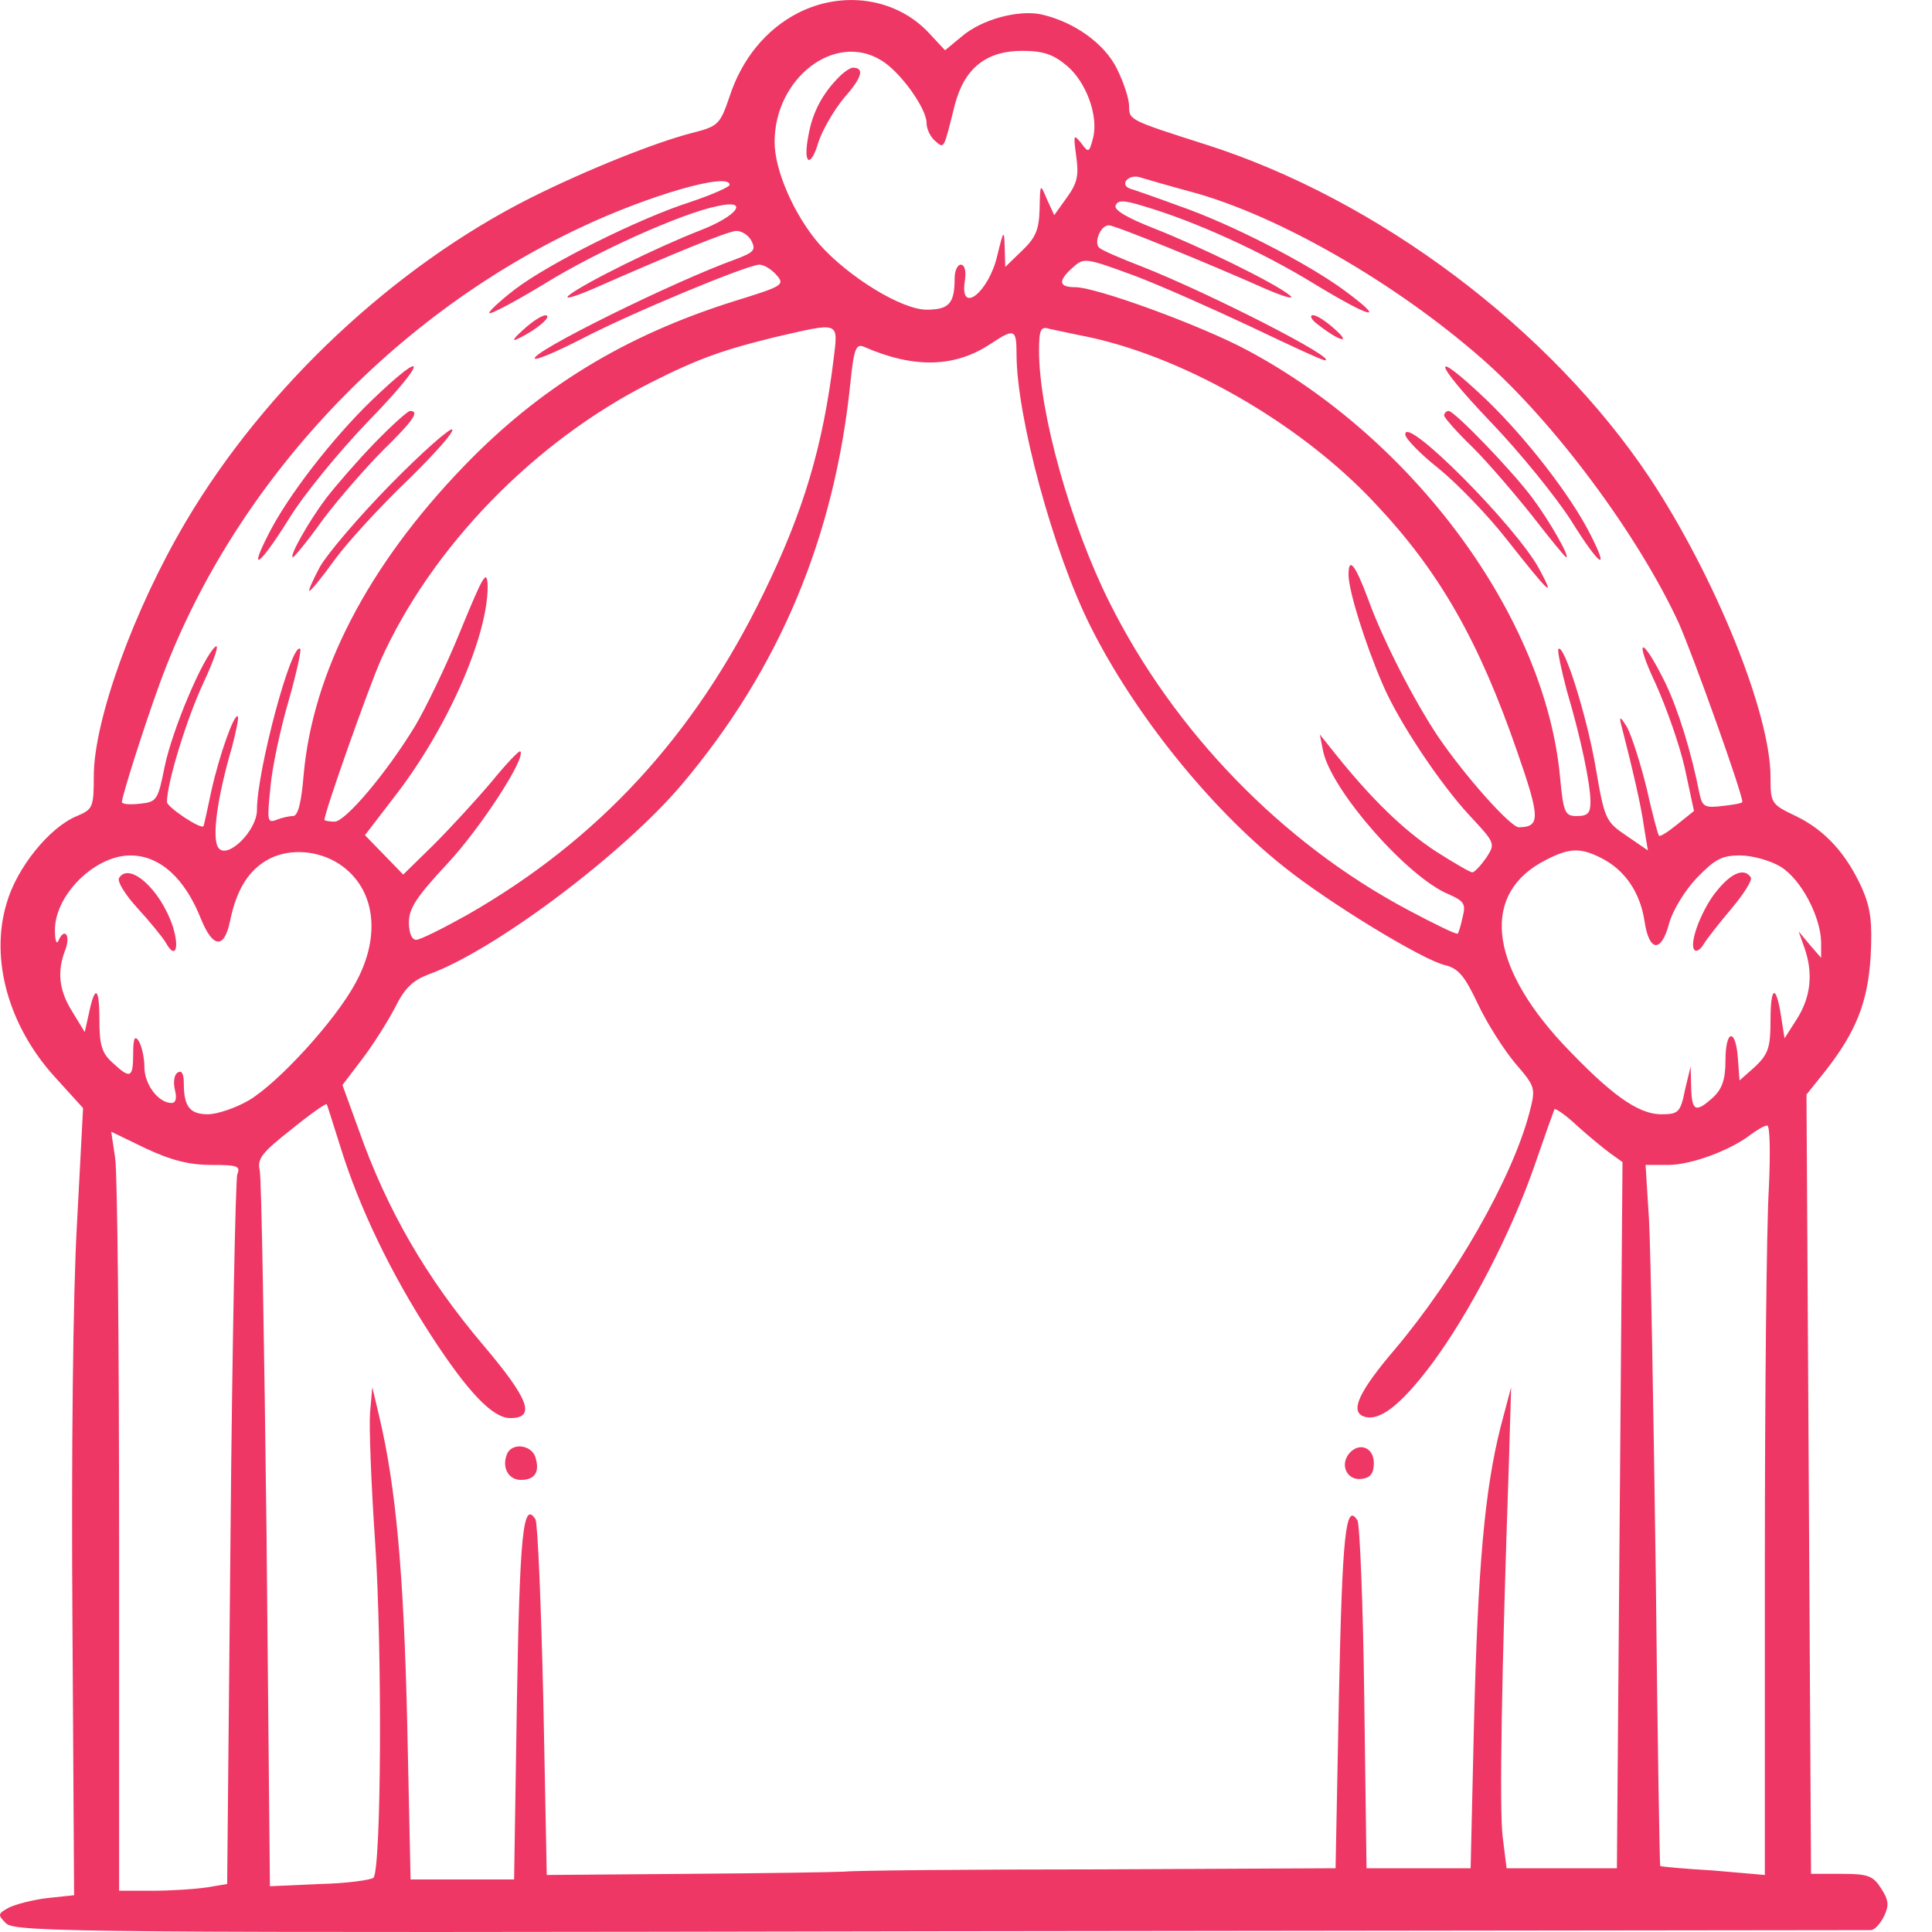 <svg width="31" height="31" viewBox="0 0 31 31" fill="none" xmlns="http://www.w3.org/2000/svg">
<g id="Black">
<path id="Vector" d="M12.799 0.211C12.293 0.473 11.905 0.942 11.707 1.547C11.553 1.999 11.526 2.026 11.102 2.134C10.506 2.288 9.423 2.721 8.52 3.172C6.326 4.274 4.258 6.215 2.986 8.363C2.146 9.781 1.505 11.559 1.505 12.453C1.505 12.959 1.487 12.986 1.234 13.094C0.792 13.275 0.268 13.925 0.106 14.494C-0.165 15.396 0.142 16.471 0.882 17.283L1.333 17.78L1.234 19.658C1.171 20.741 1.144 23.404 1.162 25.968L1.189 30.41L0.765 30.455C0.53 30.482 0.25 30.555 0.142 30.609C-0.039 30.708 -0.039 30.726 0.097 30.861C0.232 31.006 1.388 31.015 15.074 30.988C23.227 30.979 29.953 30.97 30.016 30.97C30.079 30.97 30.169 30.87 30.232 30.744C30.314 30.573 30.305 30.482 30.178 30.293C30.052 30.094 29.962 30.067 29.546 30.067H29.059L29.023 23.811L28.986 17.563L29.275 17.202C29.781 16.561 29.971 16.082 30.016 15.342C30.043 14.791 30.016 14.575 29.88 14.259C29.628 13.699 29.284 13.32 28.815 13.094C28.418 12.905 28.409 12.887 28.409 12.471C28.409 11.442 27.524 9.266 26.477 7.677C24.879 5.276 22.098 3.19 19.335 2.315C18.117 1.926 18.117 1.926 18.117 1.701C18.117 1.592 18.035 1.331 17.927 1.114C17.728 0.699 17.232 0.347 16.699 0.229C16.329 0.157 15.751 0.31 15.426 0.59L15.164 0.807L14.903 0.527C14.379 -0.033 13.521 -0.159 12.799 0.211ZM14.126 0.96C14.433 1.132 14.867 1.737 14.867 1.972C14.867 2.071 14.93 2.197 15.002 2.26C15.155 2.387 15.137 2.414 15.318 1.692C15.471 1.096 15.823 0.816 16.401 0.816C16.735 0.816 16.898 0.87 17.114 1.051C17.43 1.313 17.629 1.863 17.539 2.215C17.476 2.45 17.467 2.459 17.349 2.297C17.223 2.143 17.223 2.161 17.268 2.504C17.313 2.811 17.286 2.938 17.123 3.163L16.916 3.452L16.799 3.199C16.69 2.938 16.69 2.938 16.681 3.353C16.672 3.687 16.618 3.813 16.401 4.021L16.13 4.283L16.121 3.967C16.112 3.678 16.103 3.687 16.004 4.093C15.869 4.689 15.399 5.059 15.48 4.518C15.508 4.355 15.48 4.247 15.417 4.247C15.363 4.247 15.318 4.346 15.318 4.463C15.318 4.87 15.228 4.969 14.867 4.969C14.469 4.969 13.612 4.445 13.142 3.913C12.745 3.452 12.429 2.739 12.429 2.279C12.429 1.258 13.386 0.518 14.126 0.96ZM19.128 3.082C20.518 3.461 22.387 4.536 23.777 5.754C24.942 6.775 26.287 8.589 26.937 9.998C27.172 10.53 27.957 12.724 27.957 12.868C27.957 12.887 27.813 12.914 27.641 12.932C27.352 12.968 27.316 12.941 27.271 12.742C27.136 12.056 26.928 11.388 26.72 10.955C26.341 10.187 26.206 10.205 26.567 10.973C26.738 11.352 26.955 11.966 27.036 12.336L27.181 13.013L26.91 13.23C26.766 13.347 26.639 13.428 26.621 13.41C26.603 13.401 26.513 13.058 26.422 12.652C26.323 12.246 26.179 11.803 26.107 11.668C26.007 11.505 25.98 11.487 26.007 11.605C26.197 12.345 26.332 12.923 26.377 13.257L26.441 13.645L26.098 13.41C25.763 13.184 25.745 13.148 25.601 12.3C25.456 11.469 25.095 10.323 25.005 10.413C24.987 10.44 25.05 10.738 25.14 11.081C25.366 11.839 25.52 12.58 25.52 12.868C25.52 13.049 25.474 13.094 25.303 13.094C25.113 13.094 25.086 13.049 25.032 12.471C24.797 9.916 22.703 7.054 20.012 5.619C19.272 5.222 17.593 4.608 17.25 4.608C16.988 4.608 16.97 4.508 17.214 4.292C17.394 4.129 17.422 4.138 18.189 4.418C18.622 4.581 19.471 4.96 20.085 5.249C20.69 5.538 21.213 5.781 21.258 5.781C21.493 5.772 19.435 4.716 18.315 4.274C17.981 4.147 17.674 4.012 17.638 3.976C17.548 3.895 17.656 3.615 17.792 3.615C17.891 3.615 19.354 4.211 20.328 4.644C20.626 4.77 20.789 4.815 20.69 4.734C20.428 4.527 19.263 3.958 18.505 3.66C18.09 3.497 17.873 3.371 17.9 3.299C17.936 3.208 18.026 3.208 18.351 3.308C19.182 3.552 20.265 4.048 21.087 4.554C22.008 5.113 22.27 5.177 21.574 4.662C20.988 4.229 19.76 3.597 18.929 3.308C18.559 3.172 18.198 3.046 18.135 3.028C17.954 2.965 18.108 2.784 18.297 2.847C18.387 2.874 18.758 2.983 19.128 3.082ZM11.707 2.965C11.707 3.001 11.418 3.127 11.066 3.245C10.253 3.506 8.8 4.229 8.249 4.653C8.005 4.843 7.834 5.005 7.852 5.023C7.87 5.05 8.276 4.833 8.736 4.554C9.567 4.039 10.93 3.425 11.508 3.308C12.032 3.19 11.842 3.461 11.237 3.696C10.56 3.958 9.386 4.536 9.134 4.734C9.034 4.815 9.197 4.77 9.495 4.644C10.849 4.048 11.671 3.714 11.815 3.705C11.905 3.705 12.014 3.777 12.059 3.867C12.131 4.012 12.095 4.048 11.815 4.156C10.804 4.518 8.493 5.664 8.583 5.754C8.61 5.781 8.944 5.637 9.332 5.438C10.127 5.023 11.996 4.247 12.185 4.247C12.257 4.247 12.375 4.319 12.456 4.409C12.601 4.572 12.564 4.59 11.779 4.833C10.027 5.384 8.664 6.215 7.445 7.479C5.902 9.077 5.017 10.792 4.872 12.435C4.836 12.877 4.782 13.094 4.701 13.094C4.638 13.094 4.52 13.121 4.43 13.157C4.286 13.212 4.286 13.157 4.34 12.625C4.367 12.309 4.502 11.686 4.629 11.252C4.755 10.81 4.836 10.44 4.818 10.413C4.683 10.277 4.123 12.363 4.123 12.995C4.123 13.329 3.654 13.789 3.509 13.609C3.392 13.473 3.482 12.805 3.726 11.975C3.789 11.731 3.834 11.514 3.816 11.496C3.762 11.433 3.518 12.119 3.392 12.688C3.329 12.986 3.274 13.239 3.265 13.257C3.22 13.311 2.679 12.95 2.679 12.868C2.679 12.562 2.995 11.532 3.265 10.955C3.437 10.584 3.527 10.323 3.455 10.377C3.256 10.548 2.769 11.695 2.642 12.3C2.534 12.841 2.516 12.868 2.245 12.896C2.083 12.914 1.956 12.905 1.956 12.868C1.956 12.778 2.317 11.641 2.561 10.973C3.699 7.849 6.218 5.113 9.296 3.66C10.398 3.136 11.707 2.757 11.707 2.965ZM13.377 5.754C13.205 7.154 12.898 8.201 12.248 9.528C11.138 11.812 9.594 13.482 7.491 14.683C7.102 14.9 6.741 15.08 6.678 15.08C6.606 15.08 6.561 14.963 6.561 14.8C6.561 14.575 6.687 14.385 7.175 13.862C7.707 13.293 8.448 12.155 8.348 12.056C8.33 12.038 8.123 12.255 7.888 12.543C7.644 12.832 7.229 13.284 6.958 13.555L6.47 14.033L6.163 13.717L5.856 13.401L6.299 12.823C7.166 11.722 7.825 10.223 7.825 9.411C7.816 9.122 7.761 9.212 7.391 10.115C7.157 10.693 6.822 11.379 6.66 11.65C6.2 12.408 5.54 13.184 5.369 13.184C5.279 13.184 5.206 13.166 5.206 13.157C5.206 13.031 5.911 11.045 6.109 10.593C6.931 8.77 8.574 7.082 10.434 6.143C11.201 5.754 11.616 5.61 12.429 5.411C13.485 5.168 13.449 5.149 13.377 5.754ZM17.304 5.375C18.911 5.673 20.843 6.766 22.071 8.084C23.1 9.176 23.732 10.287 24.346 12.065C24.716 13.13 24.716 13.266 24.373 13.275C24.238 13.275 23.515 12.462 23.082 11.83C22.694 11.252 22.188 10.268 21.954 9.618C21.746 9.059 21.638 8.923 21.638 9.221C21.638 9.474 21.899 10.314 22.179 10.964C22.432 11.569 23.109 12.58 23.588 13.094C23.994 13.528 23.994 13.537 23.849 13.762C23.759 13.889 23.66 13.997 23.624 13.997C23.588 13.997 23.326 13.844 23.028 13.654C22.522 13.32 22.008 12.823 21.43 12.101L21.177 11.785L21.231 12.056C21.367 12.688 22.585 14.078 23.245 14.349C23.488 14.457 23.524 14.503 23.47 14.71C23.443 14.837 23.407 14.963 23.389 14.981C23.371 14.999 23.019 14.828 22.595 14.602C20.572 13.528 18.839 11.74 17.801 9.664C17.178 8.418 16.672 6.621 16.672 5.628C16.672 5.294 16.699 5.231 16.835 5.276C16.916 5.294 17.133 5.339 17.304 5.375ZM16.311 5.682C16.311 6.684 16.898 8.851 17.494 10.043C18.198 11.451 19.408 12.959 20.599 13.907C21.331 14.494 22.847 15.414 23.19 15.487C23.398 15.541 23.497 15.649 23.714 16.11C23.858 16.417 24.129 16.841 24.31 17.058C24.644 17.446 24.644 17.455 24.536 17.87C24.256 18.917 23.353 20.497 22.387 21.644C21.809 22.321 21.656 22.646 21.881 22.727C22.125 22.817 22.468 22.556 22.965 21.897C23.579 21.075 24.256 19.766 24.626 18.692C24.788 18.222 24.933 17.816 24.942 17.798C24.96 17.78 25.131 17.897 25.312 18.069C25.502 18.24 25.745 18.439 25.845 18.511L26.034 18.646L25.989 24.307L25.944 29.977H25.059H24.174L24.111 29.471C24.057 29.02 24.093 26.889 24.211 23.477L24.247 22.258L24.075 22.908C23.822 23.919 23.714 25.129 23.651 27.648L23.597 29.977H22.766H21.927L21.89 27.241C21.872 25.743 21.818 24.461 21.782 24.397C21.592 24.09 21.538 24.623 21.484 27.205L21.43 29.977L17.629 29.995C15.535 29.995 13.711 30.013 13.557 30.031C13.413 30.04 12.275 30.058 11.03 30.067L8.773 30.085L8.718 27.286C8.682 25.743 8.628 24.442 8.592 24.379C8.393 24.063 8.339 24.623 8.294 27.304L8.249 30.157H7.418H6.588L6.534 27.648C6.479 25.255 6.353 23.865 6.091 22.754L5.974 22.258L5.938 22.664C5.92 22.89 5.956 23.82 6.019 24.741C6.136 26.492 6.118 29.995 5.992 30.13C5.947 30.166 5.559 30.221 5.125 30.23L4.331 30.266L4.277 24.632C4.24 21.544 4.195 18.908 4.168 18.782C4.123 18.592 4.204 18.493 4.674 18.123C4.972 17.879 5.234 17.698 5.243 17.717C5.252 17.735 5.351 18.051 5.468 18.421C5.766 19.378 6.272 20.434 6.922 21.436C7.509 22.339 7.906 22.754 8.186 22.754C8.601 22.754 8.493 22.456 7.752 21.581C6.841 20.506 6.209 19.414 5.757 18.132L5.495 17.41L5.811 16.994C5.983 16.769 6.218 16.398 6.335 16.173C6.497 15.848 6.624 15.73 6.886 15.631C7.933 15.252 9.991 13.708 10.939 12.589C12.501 10.738 13.395 8.625 13.648 6.115C13.702 5.592 13.738 5.511 13.864 5.565C14.668 5.917 15.327 5.899 15.905 5.511C16.275 5.267 16.311 5.276 16.311 5.682ZM5.441 13.862C6.019 14.241 6.127 15.008 5.703 15.776C5.378 16.38 4.466 17.373 3.997 17.653C3.78 17.78 3.482 17.879 3.338 17.879C3.04 17.879 2.949 17.753 2.949 17.373C2.949 17.229 2.913 17.166 2.85 17.211C2.796 17.238 2.778 17.364 2.805 17.482C2.841 17.617 2.823 17.698 2.751 17.698C2.543 17.698 2.317 17.401 2.317 17.121C2.317 16.967 2.272 16.778 2.227 16.706C2.164 16.606 2.137 16.66 2.137 16.904C2.137 17.301 2.092 17.319 1.803 17.049C1.631 16.895 1.595 16.76 1.595 16.362C1.595 15.83 1.523 15.794 1.424 16.272L1.36 16.561L1.162 16.236C0.945 15.893 0.909 15.586 1.054 15.225C1.135 14.99 1.026 14.882 0.936 15.098C0.909 15.162 0.882 15.089 0.882 14.945C0.864 14.376 1.514 13.726 2.092 13.726C2.561 13.726 2.967 14.087 3.229 14.755C3.419 15.216 3.599 15.225 3.69 14.783C3.798 14.259 3.997 13.952 4.322 13.78C4.656 13.609 5.107 13.645 5.441 13.862ZM25.7 13.771C26.07 13.961 26.314 14.313 26.386 14.773C26.459 15.279 26.657 15.297 26.784 14.81C26.838 14.611 27.036 14.286 27.226 14.087C27.515 13.789 27.623 13.726 27.921 13.726C28.111 13.726 28.409 13.807 28.571 13.907C28.896 14.105 29.212 14.701 29.221 15.117V15.369L29.041 15.162L28.86 14.945L28.95 15.198C29.095 15.604 29.059 15.983 28.842 16.335L28.634 16.66L28.58 16.317C28.499 15.785 28.409 15.812 28.409 16.371C28.409 16.805 28.373 16.913 28.165 17.112L27.912 17.337L27.885 16.976C27.849 16.489 27.686 16.516 27.686 17.021C27.686 17.319 27.632 17.473 27.488 17.608C27.208 17.861 27.145 17.834 27.136 17.446L27.127 17.112L27.036 17.491C26.964 17.852 26.928 17.879 26.657 17.879C26.278 17.879 25.836 17.554 25.077 16.751C23.877 15.46 23.768 14.322 24.806 13.798C25.186 13.6 25.366 13.6 25.7 13.771ZM28.382 19.071C28.346 19.631 28.318 22.339 28.318 25.084V30.085L27.488 30.013C27.027 29.986 26.639 29.95 26.639 29.941C26.63 29.941 26.594 27.801 26.567 25.192C26.531 22.583 26.486 20.055 26.459 19.567L26.404 18.692H26.766C27.136 18.692 27.768 18.457 28.093 18.204C28.192 18.132 28.309 18.06 28.355 18.06C28.4 18.06 28.409 18.484 28.382 19.071ZM3.392 18.692C3.816 18.692 3.861 18.71 3.807 18.845C3.78 18.935 3.726 21.535 3.699 24.614L3.645 30.23L3.32 30.284C3.139 30.311 2.751 30.338 2.453 30.338H1.911V24.668C1.911 21.553 1.884 18.818 1.848 18.583L1.785 18.159L2.345 18.43C2.751 18.619 3.04 18.692 3.392 18.692Z" fill="#EE3764"/>
<path id="Vector_2" d="M13.467 1.231C13.196 1.501 13.034 1.808 12.971 2.179C12.88 2.639 13.007 2.711 13.133 2.278C13.196 2.088 13.377 1.772 13.548 1.565C13.837 1.24 13.873 1.086 13.684 1.086C13.648 1.086 13.548 1.149 13.467 1.231Z" fill="#EE3764"/>
<path id="Vector_3" d="M21.141 5.203C21.484 5.474 21.692 5.528 21.43 5.293C21.294 5.167 21.132 5.058 21.069 5.058C21.006 5.058 21.042 5.131 21.141 5.203Z" fill="#EE3764"/>
<path id="Vector_4" d="M23.913 6.765C24.382 7.252 24.96 7.966 25.204 8.345C25.664 9.085 25.845 9.212 25.511 8.561C25.204 7.957 24.509 7.054 23.867 6.431C22.938 5.546 22.974 5.781 23.913 6.765Z" fill="#EE3764"/>
<path id="Vector_5" d="M23.172 6.666C23.172 6.702 23.38 6.937 23.633 7.181C23.886 7.434 24.31 7.93 24.59 8.282C24.87 8.643 25.113 8.941 25.131 8.941C25.195 8.941 24.861 8.355 24.59 7.993C24.247 7.533 23.335 6.594 23.245 6.594C23.209 6.594 23.172 6.63 23.172 6.666Z" fill="#EE3764"/>
<path id="Vector_6" d="M22.549 6.972C22.549 7.036 22.793 7.288 23.091 7.523C23.389 7.767 23.877 8.272 24.174 8.652C24.879 9.545 24.96 9.618 24.698 9.13C24.328 8.444 22.531 6.638 22.549 6.972Z" fill="#EE3764"/>
<path id="Vector_7" d="M8.393 5.294C8.231 5.438 8.204 5.492 8.321 5.429C8.61 5.294 8.872 5.068 8.755 5.059C8.691 5.059 8.529 5.167 8.393 5.294Z" fill="#EE3764"/>
<path id="Vector_8" d="M5.956 6.432C5.315 7.055 4.62 7.957 4.313 8.562C3.979 9.212 4.159 9.086 4.629 8.337C4.863 7.948 5.45 7.235 5.92 6.748C6.859 5.782 6.886 5.538 5.956 6.432Z" fill="#EE3764"/>
<path id="Vector_9" d="M6.01 7.109C5.73 7.398 5.387 7.795 5.234 7.993C4.954 8.364 4.629 8.941 4.701 8.941C4.719 8.941 4.945 8.671 5.188 8.328C5.441 7.993 5.875 7.497 6.145 7.226C6.624 6.757 6.741 6.594 6.579 6.594C6.543 6.594 6.281 6.829 6.01 7.109Z" fill="#EE3764"/>
<path id="Vector_10" d="M6.263 7.776C5.757 8.291 5.252 8.887 5.134 9.094C5.017 9.311 4.945 9.482 4.963 9.482C4.99 9.482 5.179 9.248 5.387 8.959C5.595 8.679 6.118 8.11 6.543 7.704C6.967 7.289 7.292 6.927 7.256 6.891C7.22 6.864 6.777 7.252 6.263 7.776Z" fill="#EE3764"/>
<path id="Vector_11" d="M8.132 23.34C8.05 23.547 8.159 23.746 8.357 23.746C8.583 23.746 8.664 23.62 8.592 23.385C8.529 23.177 8.204 23.141 8.132 23.34Z" fill="#EE3764"/>
<path id="Vector_12" d="M21.647 23.323C21.493 23.512 21.619 23.765 21.854 23.729C21.99 23.711 22.044 23.639 22.044 23.476C22.044 23.223 21.809 23.133 21.647 23.323Z" fill="#EE3764"/>
<path id="Vector_13" d="M1.911 14.087C1.875 14.141 2.01 14.358 2.209 14.575C2.399 14.782 2.606 15.035 2.66 15.125C2.814 15.405 2.886 15.216 2.769 14.854C2.57 14.268 2.074 13.825 1.911 14.087Z" fill="#EE3764"/>
<path id="Vector_14" d="M27.569 14.268C27.316 14.557 27.09 15.144 27.19 15.243C27.217 15.279 27.289 15.234 27.334 15.153C27.389 15.063 27.587 14.81 27.786 14.575C27.975 14.35 28.12 14.124 28.093 14.079C27.993 13.925 27.795 13.997 27.569 14.268Z" fill="#EE3764"/>
</g>
</svg>
